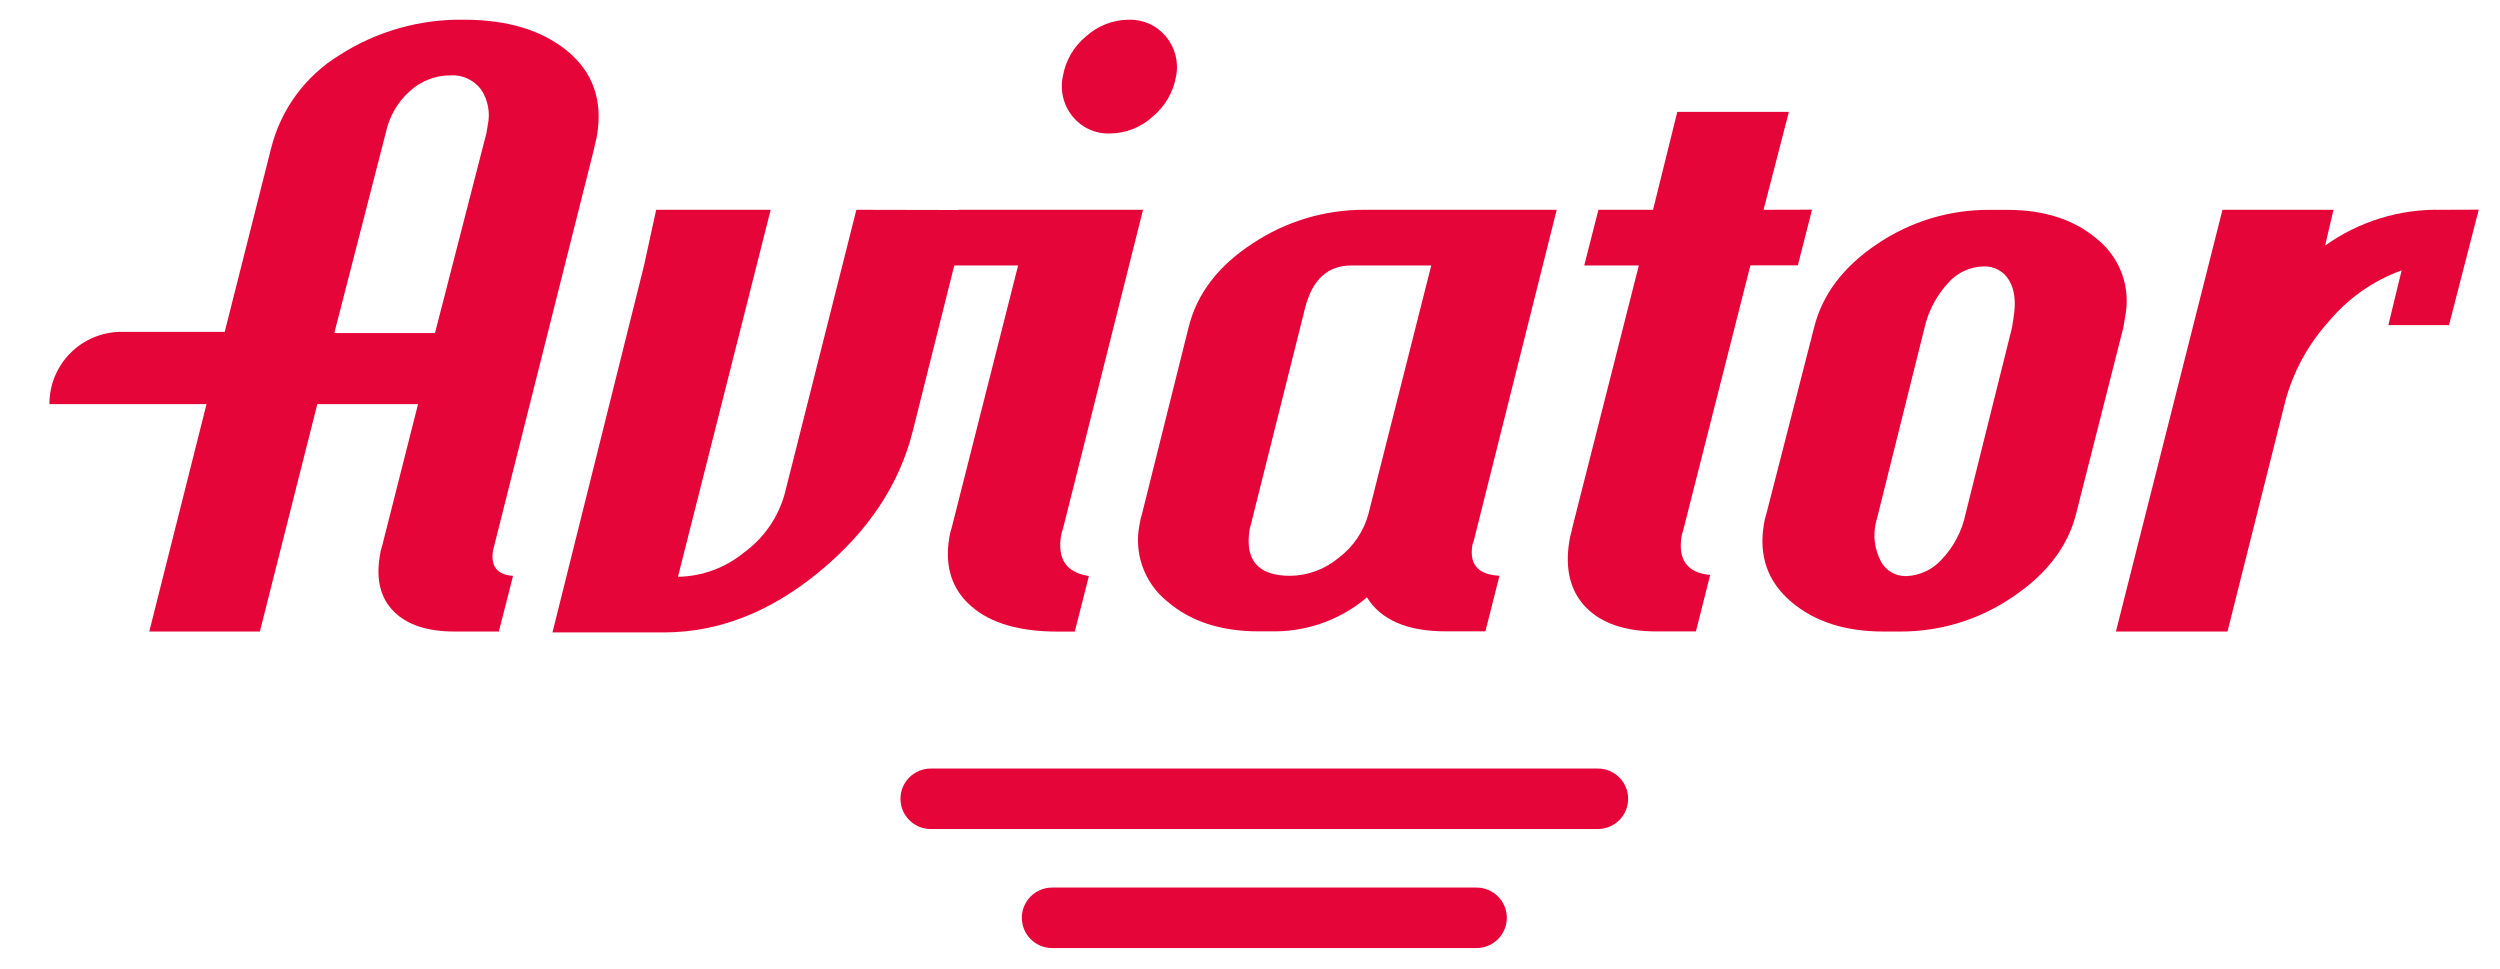 <svg width="98" height="38" viewBox="0 0 98 38" fill="none" xmlns="http://www.w3.org/2000/svg">
<g clip-path="url(#clip0_0_4736)">
<path d="M33.57 8.224L30.761 19.355C30.508 20.276 29.95 21.084 29.177 21.649C28.445 22.255 27.527 22.594 26.576 22.61L30.21 8.224H25.722L25.246 10.406L21.657 24.79H26.029C28.16 24.79 30.187 23.999 32.11 22.418C34.033 20.836 35.257 18.995 35.782 16.893L37.406 10.415L37.953 8.233L33.57 8.224Z" fill="#E50539"/>
<path d="M41.596 20.982C41.606 20.927 41.62 20.872 41.639 20.819C41.656 20.776 41.669 20.731 41.679 20.686L44.807 8.223H37.562L37.011 10.406H39.91L37.306 20.688C37.261 20.816 37.229 20.948 37.211 21.082C37.025 22.211 37.313 23.103 38.074 23.767C38.835 24.431 39.965 24.759 41.468 24.759H42.131L42.685 22.579C41.803 22.448 41.441 21.917 41.596 20.982ZM45.699 1.425C45.521 1.213 45.298 1.043 45.044 0.93C44.791 0.817 44.516 0.763 44.238 0.773C43.622 0.779 43.029 1.012 42.574 1.425C42.092 1.82 41.77 2.374 41.665 2.986C41.605 3.264 41.609 3.552 41.677 3.828C41.745 4.104 41.875 4.361 42.057 4.58C42.233 4.793 42.456 4.963 42.709 5.076C42.961 5.189 43.236 5.243 43.513 5.232C44.136 5.227 44.735 4.989 45.192 4.566C45.674 4.163 45.996 3.604 46.103 2.986C46.157 2.712 46.148 2.43 46.078 2.16C46.008 1.89 45.879 1.639 45.699 1.425Z" fill="#E50539"/>
<path d="M57.717 21.372C57.725 21.327 57.739 21.283 57.758 21.241C57.774 21.2 57.786 21.157 57.793 21.113L61.023 8.224H53.486C51.928 8.219 50.404 8.678 49.108 9.54C47.754 10.418 46.915 11.518 46.591 12.839L44.77 20.131C44.724 20.269 44.691 20.411 44.672 20.556C44.558 21.106 44.597 21.678 44.786 22.208C44.974 22.738 45.304 23.207 45.74 23.563C46.653 24.354 47.85 24.749 49.331 24.749H50.016C51.325 24.735 52.588 24.264 53.584 23.416C54.135 24.306 55.172 24.751 56.692 24.749H58.228L58.78 22.569C57.95 22.531 57.591 22.131 57.717 21.372ZM53.645 20.136C53.461 20.824 53.052 21.431 52.483 21.86C51.95 22.31 51.278 22.562 50.58 22.572C49.319 22.572 48.789 21.967 48.986 20.748C48.986 20.729 49.005 20.674 49.029 20.586C49.049 20.522 49.065 20.456 49.077 20.39L51.17 12.031C51.455 10.949 52.055 10.408 52.97 10.406H56.105L53.645 20.136Z" fill="#E50539"/>
<path d="M82.254 9.412C81.351 8.621 80.162 8.226 78.687 8.226H78.004C76.431 8.215 74.892 8.68 73.59 9.561C72.258 10.452 71.432 11.547 71.11 12.847L69.243 20.136C69.196 20.274 69.163 20.416 69.143 20.56C68.938 21.796 69.293 22.802 70.211 23.587C71.129 24.372 72.337 24.756 73.835 24.756H74.487C76.057 24.762 77.591 24.291 78.887 23.407C80.231 22.509 81.064 21.418 81.384 20.136L83.234 12.844L83.303 12.427C83.418 11.877 83.38 11.306 83.196 10.775C83.011 10.244 82.686 9.773 82.254 9.412ZM78.925 12.496L78.868 12.851L77.051 20.143C76.91 20.822 76.58 21.447 76.099 21.948C75.924 22.139 75.712 22.294 75.476 22.403C75.24 22.512 74.985 22.573 74.725 22.584C74.52 22.589 74.317 22.536 74.141 22.432C73.964 22.328 73.82 22.177 73.726 21.995C73.486 21.536 73.417 21.006 73.531 20.501C73.543 20.441 73.559 20.381 73.578 20.323C73.597 20.264 73.613 20.204 73.624 20.143L75.441 12.851C75.588 12.204 75.9 11.605 76.347 11.113C76.522 10.908 76.738 10.742 76.982 10.626C77.226 10.511 77.492 10.449 77.762 10.444C77.96 10.436 78.157 10.481 78.331 10.576C78.506 10.671 78.651 10.811 78.751 10.982C78.972 11.336 79.037 11.839 78.925 12.489V12.496Z" fill="#E50539"/>
<path d="M95.716 8.224C94.08 8.184 92.476 8.676 91.145 9.626L91.473 8.224H87.121L82.944 24.756H87.318L89.589 15.707C89.904 14.553 90.486 13.488 91.29 12.6C92.046 11.692 93.031 11.002 94.144 10.598L93.623 12.745H96.001L97.167 8.219L95.716 8.224Z" fill="#E50539"/>
<path d="M22.249 2.007C21.25 1.186 19.903 0.775 18.206 0.773C16.474 0.741 14.771 1.222 13.314 2.156C11.97 2.977 11.005 4.293 10.626 5.818L8.809 13.008H4.75C4.378 13.01 4.011 13.085 3.669 13.228C3.327 13.372 3.016 13.581 2.755 13.844C2.494 14.107 2.288 14.419 2.147 14.762C2.007 15.105 1.936 15.472 1.939 15.842H8.096L5.851 24.756H10.187L12.439 15.842H16.387L14.986 21.374C14.94 21.511 14.907 21.653 14.888 21.796C14.734 22.728 14.917 23.456 15.445 23.978C15.973 24.5 16.76 24.756 17.823 24.756H19.555L20.111 22.574C19.483 22.531 19.224 22.195 19.329 21.571L23.291 5.818C23.304 5.731 23.323 5.645 23.348 5.56C23.372 5.472 23.392 5.382 23.405 5.292C23.629 3.93 23.243 2.835 22.249 2.007ZM13.117 13.055V13.008L15.124 5.202C15.254 4.579 15.578 4.013 16.051 3.586C16.483 3.183 17.051 2.957 17.642 2.955C17.876 2.938 18.11 2.98 18.323 3.077C18.535 3.174 18.72 3.323 18.86 3.511C18.995 3.714 19.087 3.943 19.131 4.183C19.176 4.423 19.172 4.669 19.119 4.908L19.072 5.202L17.064 13.008L17.05 13.055H13.117Z" fill="#E50539"/>
<path d="M69.132 8.224L70.124 4.386H65.75L64.799 8.224H62.658L62.102 10.406H64.242L61.626 20.719C61.626 20.764 61.6 20.84 61.571 20.956C61.55 21.035 61.534 21.114 61.521 21.194C61.338 22.299 61.552 23.169 62.163 23.803C62.775 24.436 63.705 24.752 64.944 24.752H66.48L67.039 22.538C66.14 22.456 65.767 21.943 65.919 21.011C65.93 20.955 65.945 20.901 65.964 20.847C65.979 20.804 65.991 20.759 66 20.714L68.616 10.401H70.476L71.032 8.219L69.132 8.224Z" fill="#E50539"/>
<path d="M62.634 30.127H36.487C35.83 30.127 35.298 30.657 35.298 31.312C35.298 31.968 35.83 32.498 36.487 32.498H62.634C63.291 32.498 63.823 31.968 63.823 31.312C63.823 30.657 63.291 30.127 62.634 30.127Z" fill="#E50539"/>
<path d="M57.879 34.792H41.245C40.588 34.792 40.056 35.323 40.056 35.978C40.056 36.633 40.588 37.164 41.245 37.164H57.879C58.535 37.164 59.068 36.633 59.068 35.978C59.068 35.323 58.535 34.792 57.879 34.792Z" fill="#E50539"/>
</g>
<defs>
<clipPath id="clip0_0_4736">
<rect width="97.213" height="36.941" fill="white" transform="translate(-0.001 0.223)"/>
</clipPath>
</defs>
</svg>
